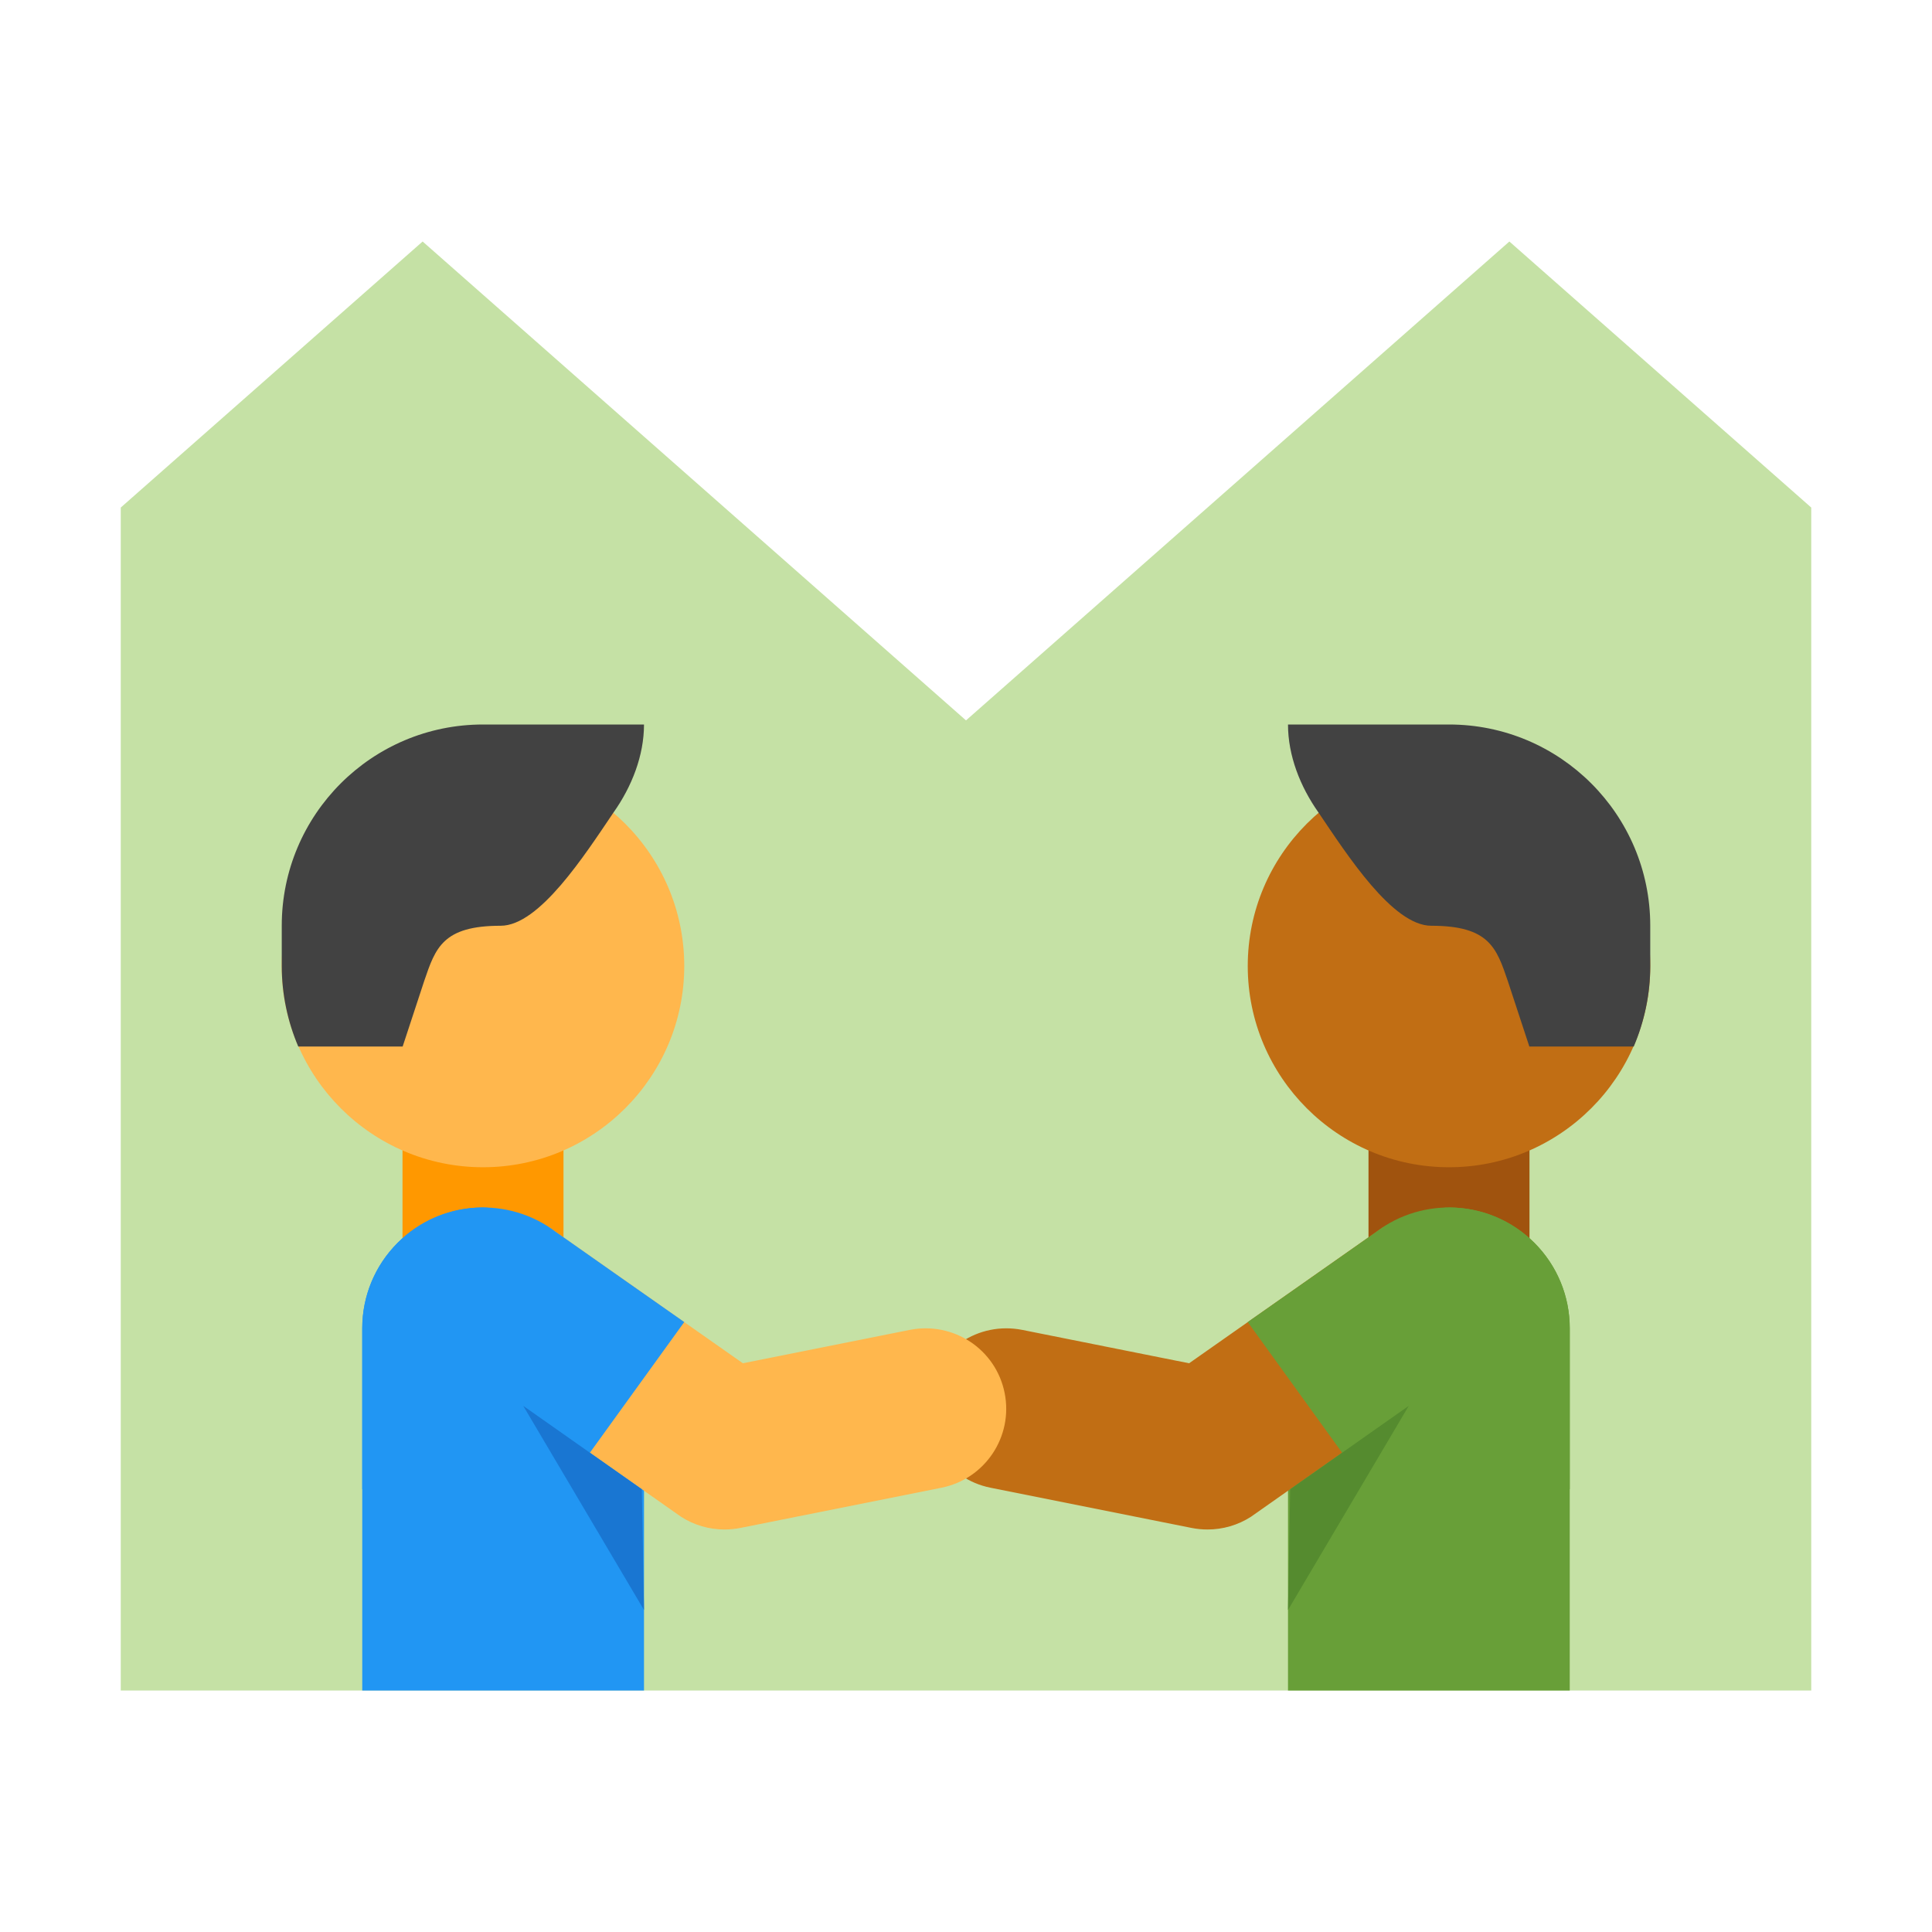 <svg xmlns="http://www.w3.org/2000/svg"  viewBox="0 0 48 48" width="50px" height="50px"><polygon fill="#c5e1a5" points="37.5,6 24,17.898 10.5,6 3,12.61 3,42 45,42 45,12.61"/><rect width="4" height="5" x="34" y="28" fill="#a0530e"/><path fill="#c16e14" d="M36,29c2.758,0,5-2.242,5-5s-2.242-5-5-5s-5,2.242-5,5S33.242,29,36,29"/><path fill="#689f38" d="M32,34v8h7v-9c0-1.657-1.343-3-3-3l0,0C34.343,30,32,34,32,34z"/><path fill="#424242" d="M36,18c2.761,0,5,2.239,5,5v1c0,0.71-0.15,1.39-0.41,2h-2.594l-0.536-1.63	C37.18,23.55,37,23,35.56,23c-0.96,0-2.09-1.76-2.8-2.81C32.3,19.54,32,18.77,32,18H36z"/><path fill="#c16e14" d="M30,38c0.38,0,0.756-0.108,1.079-0.316c0.028-0.018,5.609-3.943,5.609-3.943	c0.899-0.643,0.832-1.755,0.19-2.653c-0.642-0.899-2.515-0.602-2.515-0.602l-4.82,3.384l-4.15-0.83	c-1.087-0.213-2.137,0.486-2.353,1.568c-0.217,1.083,0.485,2.137,1.569,2.354l5,1C29.738,37.987,29.869,38,30,38z"/><path fill="#689f38" d="M31,32.846c0,0,3.137-2.199,3.184-2.235c1.176-0.897,2.863-0.807,3.938,0.267	C38.707,31.464,39,32.232,39,33s0,4,0,4h-5L31,32.846z"/><path fill="#558b2f" d="M32.054,37c0.81-0.569,1.97-1.385,2.946-2.072L32,40L32.054,37z"/><rect width="4" height="5" x="10" y="28" fill="#ff9800"/><path fill="#ffb74d" d="M12,29c2.758,0,5-2.242,5-5s-2.242-5-5-5s-5,2.242-5,5S9.242,29,12,29"/><path fill="#2196f3" d="M12,30L12,30c-1.657,0-3,1.343-3,3v9h7v-8C16,34,13.657,30,12,30z"/><path fill="#424242" d="M16,18c0,0.77-0.3,1.54-0.76,2.19C14.53,21.24,13.4,23,12.44,23c-1.44,0-1.62,0.55-1.9,1.37	L10.004,26H7.41C7.15,25.39,7,24.71,7,24v-1c0-2.761,2.239-5,5-5H16z"/><path fill="#ffb74d" d="M18,38c-0.38,0-0.756-0.108-1.079-0.316c-0.028-0.018-5.609-3.943-5.609-3.943	c-0.899-0.643-0.832-1.755-0.19-2.653c0.642-0.899,2.515-0.602,2.515-0.602l4.82,3.384l4.15-0.83	c1.087-0.213,2.137,0.486,2.353,1.568c0.217,1.083-0.485,2.137-1.569,2.354l-5,1C18.262,37.987,18.131,38,18,38z"/><path fill="#2196f3" d="M17,32.846c0,0-3.137-2.199-3.184-2.235c-1.176-0.897-2.863-0.807-3.938,0.267	C9.293,31.464,9,32.232,9,33s0,4,0,4h5L17,32.846z"/><path fill="#1976d2" d="M15.946,37c-0.81-0.569-1.97-1.385-2.946-2.072L16,40L15.946,37z"/></svg>